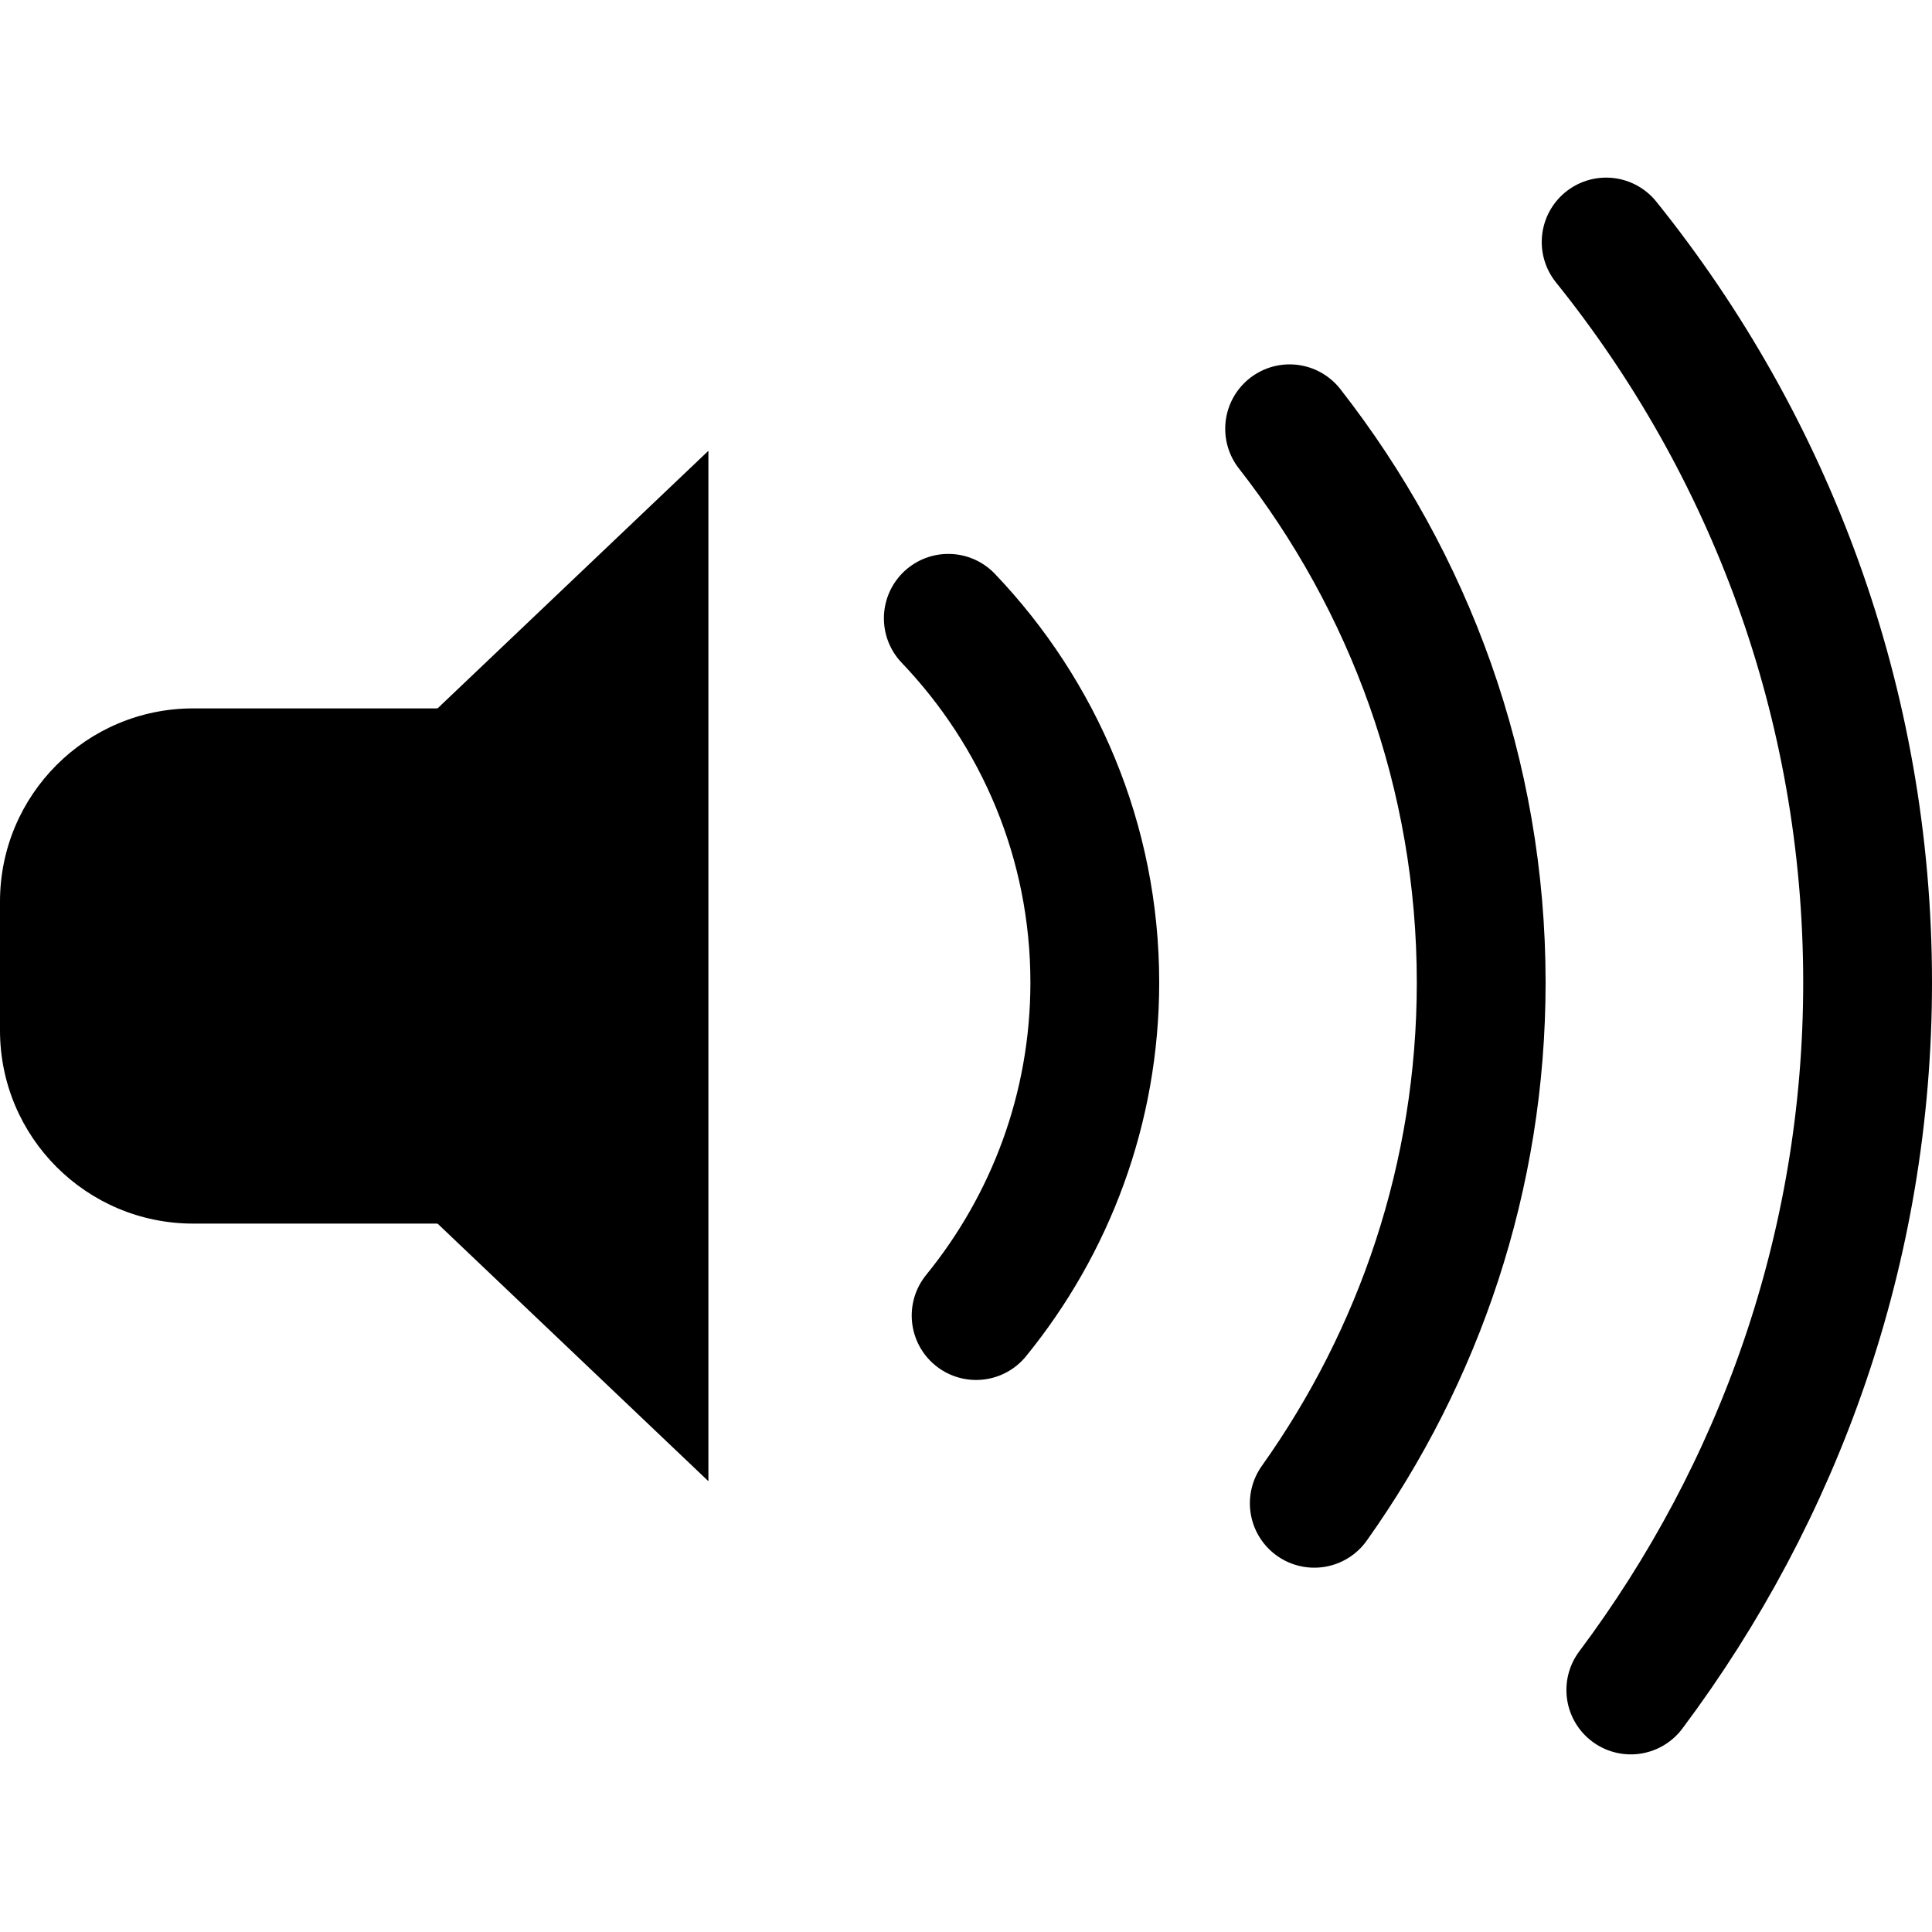 <?xml version="1.0" encoding="iso-8859-1"?>
<!-- Generator: Adobe Illustrator 23.1.0, SVG Export Plug-In . SVG Version: 6.00 Build 0)  -->
<svg version="1.1" xmlns="http://www.w3.org/2000/svg" xmlns:xlink="http://www.w3.org/1999/xlink" x="0px" y="0px"
	 viewBox="0 0 30 30" style="enable-background:new 0 0 30 30;" xml:space="preserve">
<g id="base">
	<path d="M8,19H3c-1.657,0-3-1.343-3-3v-2c0-1.657,1.343-3,3-3h5V19z"/>
	<path d="M11,23l-4.925-4.684v-6.632L11,7V23z"/>
</g>
<g id="volume3">
	<path style="fill:none;stroke:#000000;stroke-width:2;stroke-linecap:round;stroke-linejoin:round;stroke-miterlimit:10;" d="
		M25.323,26.242C27.621,23.172,29,19.377,29,15.256c0-4.35-1.526-8.346-4.06-11.498"/>
</g>
<g id="volume2">
	<path style="fill:none;stroke:#000000;stroke-width:2;stroke-linecap:round;stroke-linejoin:round;stroke-miterlimit:10;" d="
		M20.408,23.343C22.034,21.056,23,18.269,23,15.256c0-3.242-1.118-6.222-2.975-8.598"/>
</g>
<g id="volume1">
	<path style="fill:none;stroke:#000000;stroke-width:2;stroke-linecap:round;stroke-linejoin:round;stroke-miterlimit:10;" d="
		M15.157,20.428C16.307,19.015,17,17.215,17,15.256c0-2.192-0.869-4.182-2.275-5.655"/>
</g>
</svg>
